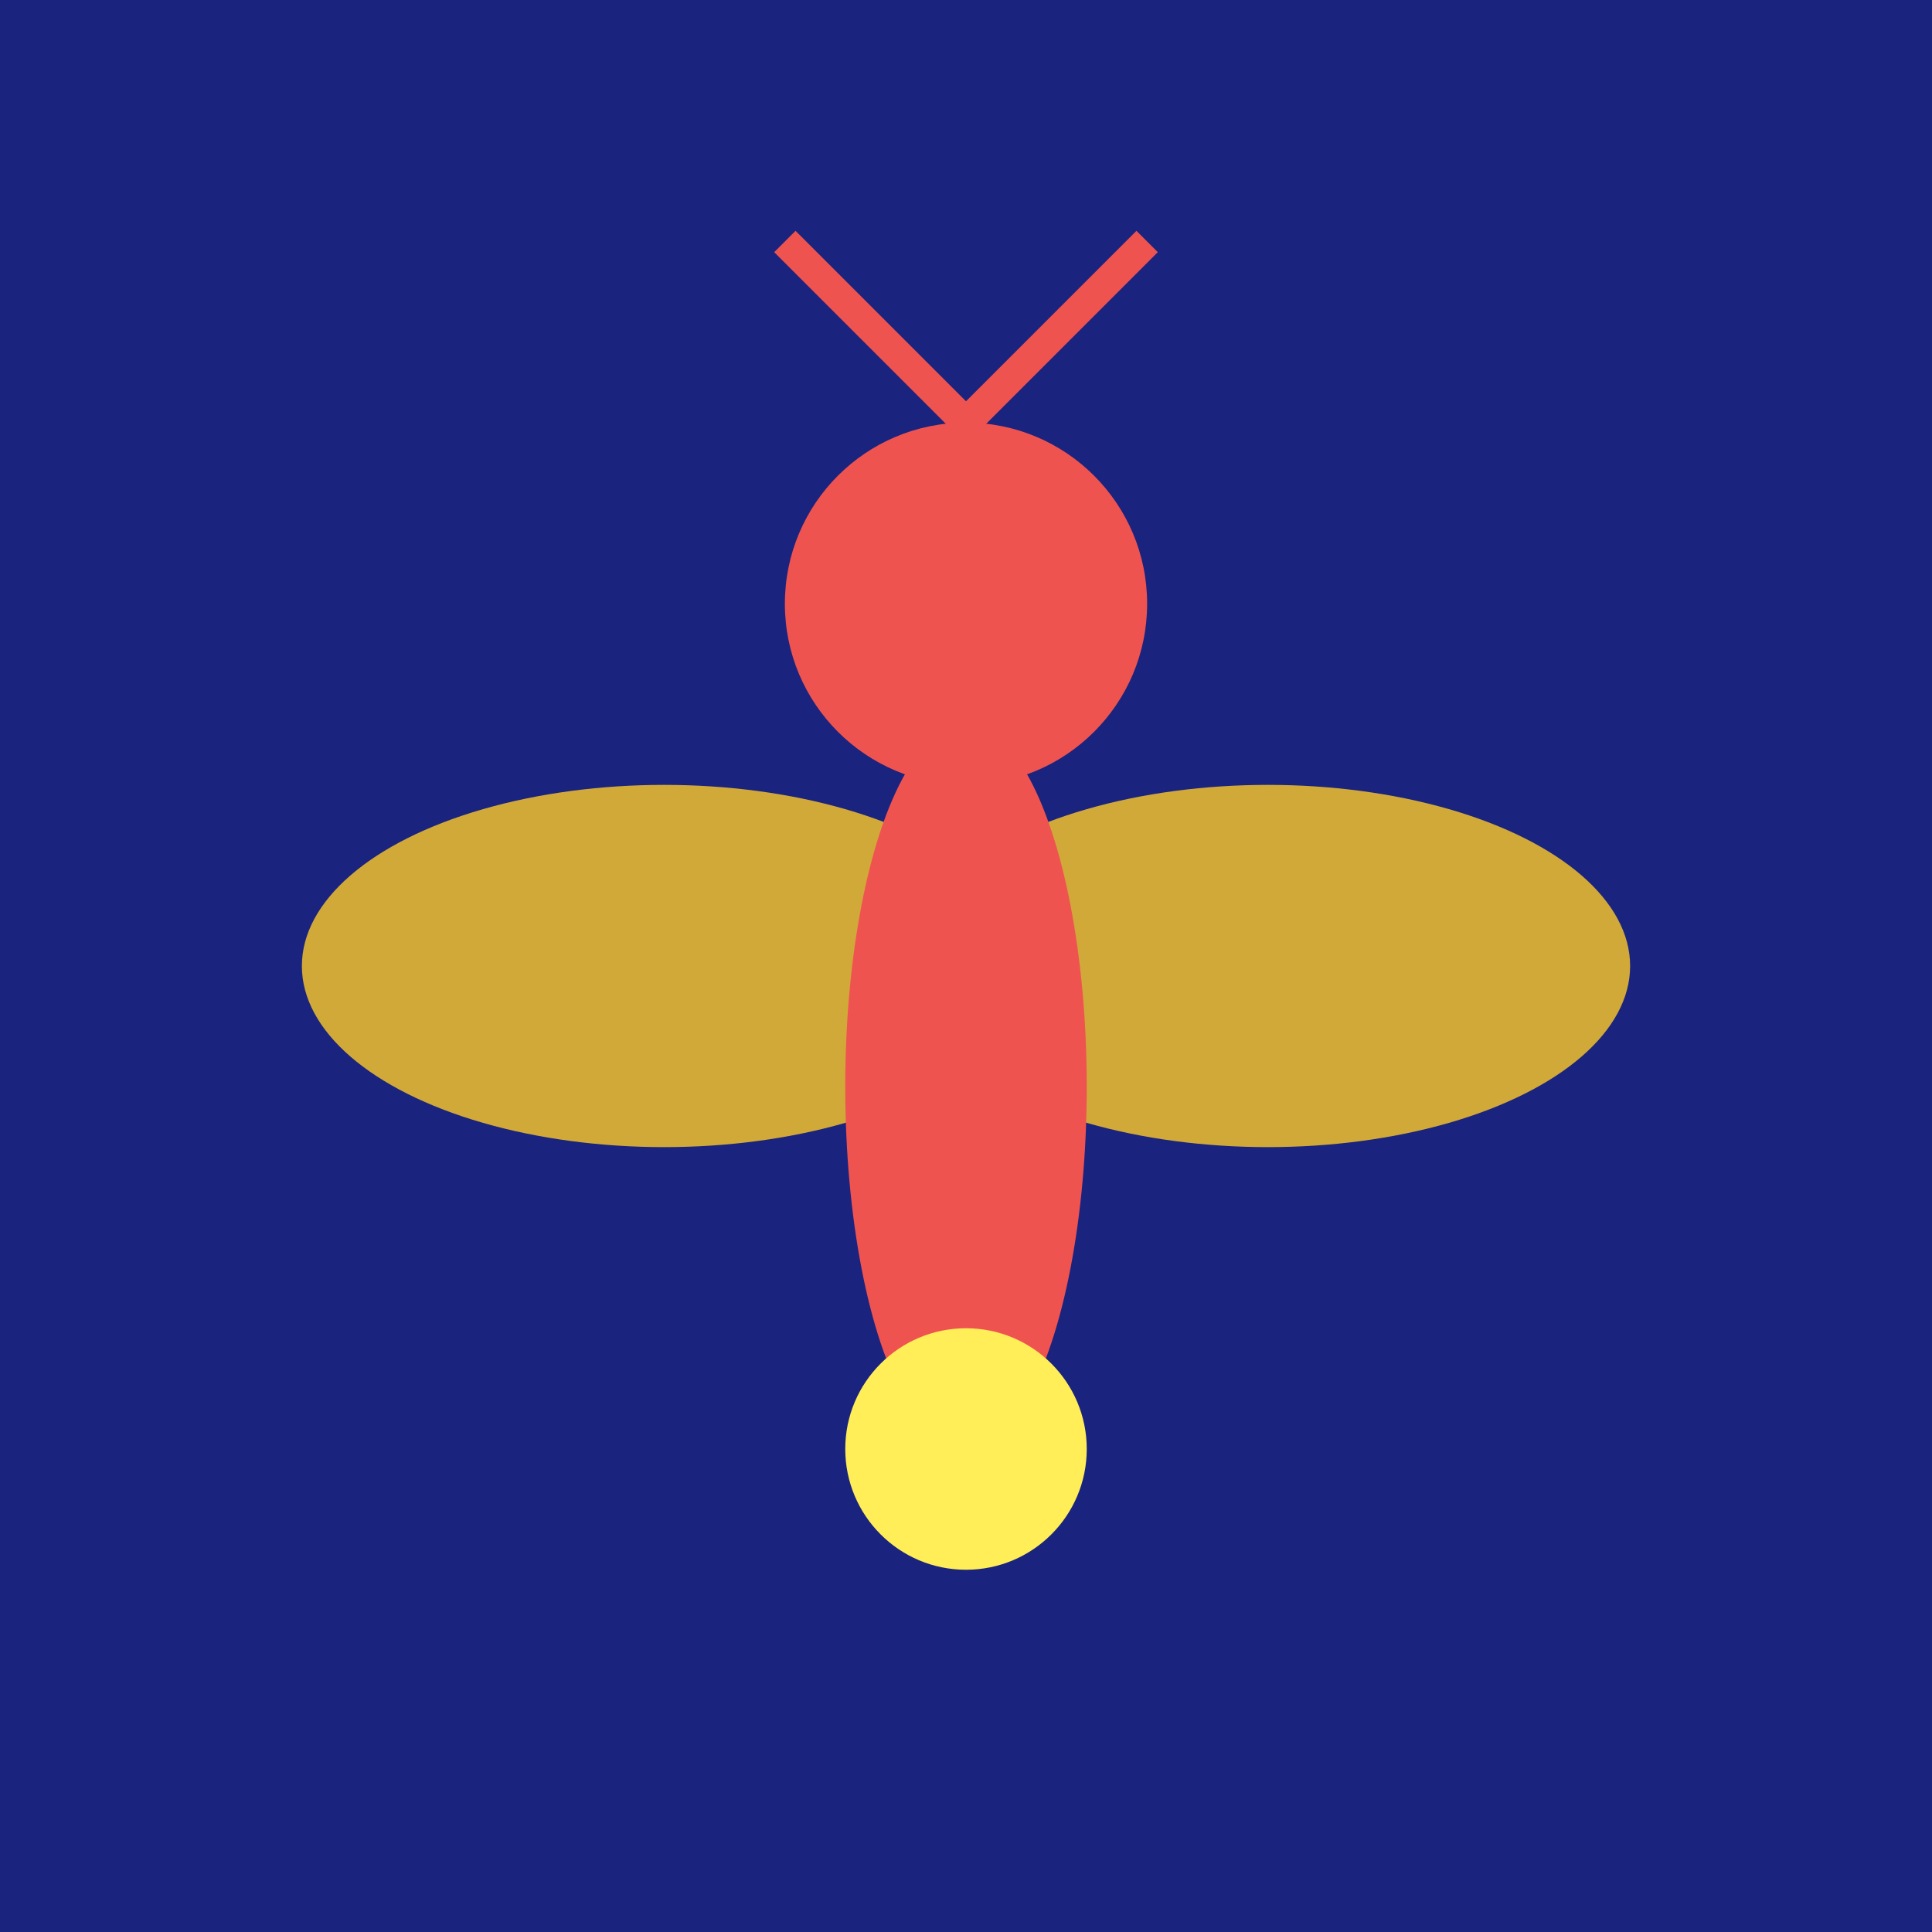 <?xml version="1.0" encoding="UTF-8"?>

<!--
Font Awesome Free 5.12.0 by @fontawesome - https://fontawesome.com
License - https://fontawesome.com/license/free (Icons: CC BY 4.0, Fonts: SIL OFL 1.1, Code: MIT License)
-->
<svg width="64" height="64" viewBox="0 0 64 64" xmlns="http://www.w3.org/2000/svg">
  <!-- 背景：Material 3 深色调（深蓝） -->
  <rect width="64" height="64" fill="#1A237E" />

  <!-- 萤火虫头部：圆形，Material 3 红色调 -->
  <circle cx="32" cy="20" r="6" fill="#EF5350" />

  <!-- 萤火虫翅膀：椭圆，Material 3 橙色调，半透明 -->
  <ellipse cx="22" cy="32" rx="12" ry="6" fill="#FFCA28" opacity="0.8" />
  <ellipse cx="42" cy="32" rx="12" ry="6" fill="#FFCA28" opacity="0.8" />

  <!-- 萤火虫身体：细长椭圆，连接头部和尾部 -->
  <ellipse cx="32" cy="36" rx="4" ry="12" fill="#EF5350" />

  <!-- 萤火虫尾部发光点：小圆形，Material 3 黄色调，带微妙光晕 -->
  <circle cx="32" cy="48" r="4" fill="#FFEE58">
    <!-- 光晕效果 -->
    <animate attributeName="r" values="4;6;4" dur="1.5s" repeatCount="indefinite" />
  </circle>

  <!-- 萤火虫触角：简化为两条细线 -->
  <line x1="32" y1="14" x2="26" y2="8" stroke="#EF5350" stroke-width="1" />
  <line x1="32" y1="14" x2="38" y2="8" stroke="#EF5350" stroke-width="1" />
</svg>

<!--<svg xmlns="http://www.w3.org/2000/svg" xmlns:xlink="http://www.w3.org/1999/xlink">-->
<!--{% assign keys = 'navigation,external' | split: ',' %}-->
<!--{% for key in keys %}-->
<!--{% for link in site[key] %}-->
<!--  {% assign icon = link.icon %}-->
<!--  {% assign svg = site.data.font-awesome.icons[icon].svg | first %}-->
<!--  <symbol id="{{ icon }}" viewBox="0 0 {{ svg[1].width }} {{ svg[1].height }}"><path d="{{ svg[1].path }}" /></symbol>-->
<!--{% endfor %}-->
<!--{% endfor %}-->
<!--</svg>-->
